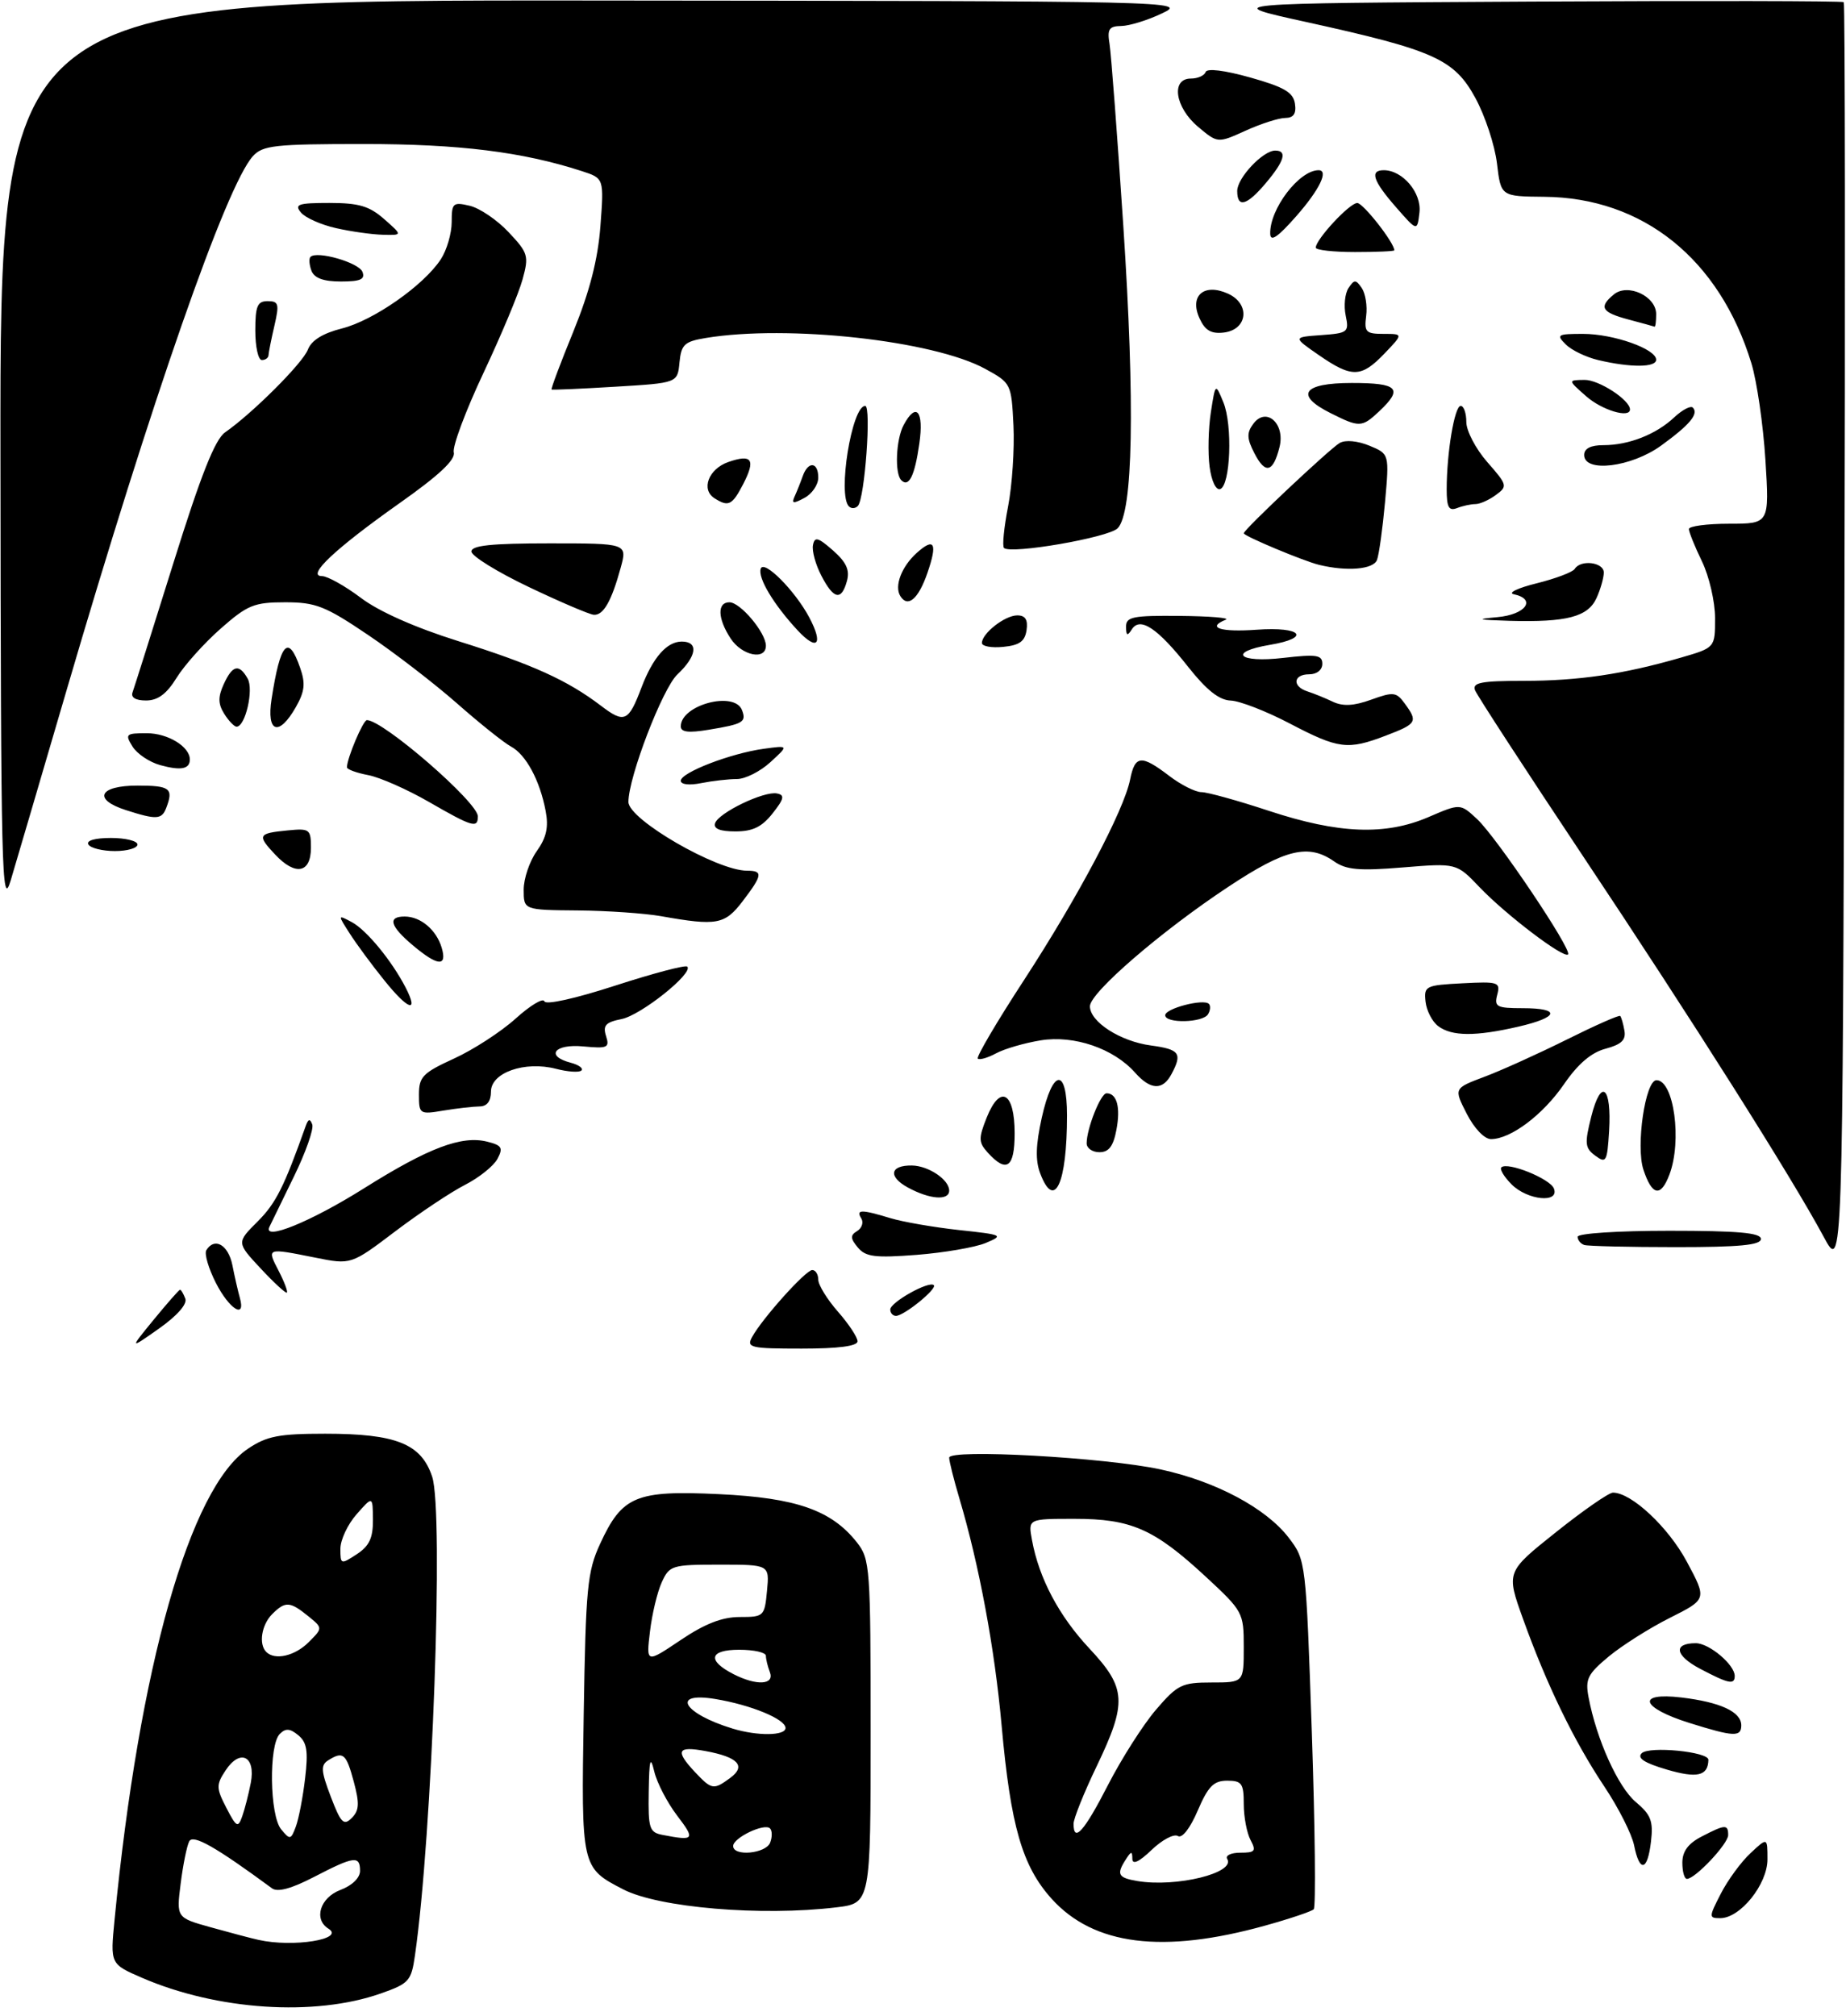 <?xml version="1.0" encoding="UTF-8" standalone="no"?>
<!DOCTYPE svg PUBLIC "-//W3C//DTD SVG 1.1//EN" "http://www.w3.org/Graphics/SVG/1.1/DTD/svg11.dtd" >
<svg xmlns="http://www.w3.org/2000/svg" xmlns:xlink="http://www.w3.org/1999/xlink" version="1.1" viewBox="0 0 282 308">
 <g >
 <path fill="currentColor"
d=" M 58.15 304.51 C 62.48 302.99 62.83 302.61 63.39 298.69 C 66.04 280.35 67.81 230.98 66.02 225.57 C 64.36 220.54 60.52 219.00 49.68 219.00 C 42.62 219.00 40.76 219.36 37.90 221.28 C 29.01 227.23 21.27 254.52 17.50 293.25 C 16.84 300.00 16.84 300.00 21.67 302.10 C 33.16 307.07 48.03 308.06 58.15 304.51 Z  M 193.29 294.13 C 197.03 293.09 200.36 291.97 200.69 291.64 C 201.02 291.31 200.89 279.18 200.40 264.69 C 199.50 238.40 199.49 238.33 196.87 234.89 C 193.42 230.38 185.70 226.26 177.28 224.45 C 168.78 222.62 145.00 221.30 145.00 222.66 C 145.00 223.20 145.70 226.00 146.56 228.89 C 149.59 239.10 151.95 251.78 153.01 263.57 C 154.39 278.95 156.16 285.06 160.66 290.05 C 167.09 297.16 177.64 298.49 193.29 294.13 Z  M 127.75 291.35 C 133.00 290.72 133.00 290.72 133.00 264.50 C 133.00 239.39 132.91 238.16 130.91 235.61 C 127.03 230.68 121.63 228.79 109.82 228.23 C 97.13 227.63 95.04 228.50 91.67 235.83 C 89.72 240.05 89.48 242.56 89.17 261.83 C 88.79 285.26 88.80 285.29 95.20 288.60 C 100.62 291.40 116.29 292.73 127.75 291.35 Z  M 262.88 289.25 C 263.94 287.19 265.97 284.41 267.40 283.08 C 270.00 280.65 270.00 280.65 270.00 284.02 C 270.00 287.83 265.85 293.00 262.79 293.00 C 261.03 293.00 261.03 292.85 262.88 289.25 Z  M 257.00 284.53 C 257.00 282.80 257.89 281.59 259.95 280.53 C 263.55 278.66 264.00 278.64 264.00 280.31 C 264.00 281.65 258.96 287.00 257.70 287.00 C 257.31 287.00 257.00 285.89 257.00 284.53 Z  M 249.63 281.88 C 249.28 280.16 247.23 276.10 245.06 272.86 C 240.46 265.96 236.28 257.36 232.67 247.31 C 230.08 240.11 230.08 240.11 237.67 234.06 C 241.84 230.73 245.77 228.00 246.40 228.00 C 249.22 228.00 254.84 233.25 257.68 238.54 C 260.76 244.28 260.76 244.28 255.13 247.11 C 252.03 248.66 247.83 251.32 245.78 253.01 C 242.52 255.72 242.14 256.48 242.68 259.29 C 243.89 265.70 247.18 272.97 249.88 275.25 C 252.20 277.20 252.58 278.17 252.21 281.29 C 251.69 285.82 250.47 286.09 249.63 281.88 Z  M 254.62 270.30 C 251.19 269.29 250.05 268.55 250.79 267.81 C 251.92 266.68 261.01 267.58 260.98 268.81 C 260.93 271.28 259.27 271.67 254.62 270.30 Z  M 258.08 263.18 C 250.65 260.85 249.89 258.47 256.84 259.29 C 262.80 260.00 266.00 261.48 266.00 263.54 C 266.00 265.36 264.88 265.31 258.08 263.18 Z  M 259.72 254.91 C 255.87 252.88 255.55 251.00 259.06 251.00 C 261.10 251.00 265.00 254.29 265.00 256.00 C 265.00 257.40 264.06 257.20 259.72 254.91 Z  M 23.50 201.56 C 25.56 199.05 27.36 197.00 27.51 197.00 C 27.66 197.00 28.02 197.61 28.31 198.37 C 28.63 199.20 27.05 200.99 24.30 202.93 C 19.76 206.13 19.76 206.13 23.50 201.56 Z  M 114.88 204.25 C 116.43 201.41 123.08 194.00 124.08 194.00 C 124.59 194.00 125.00 194.66 125.00 195.47 C 125.00 196.27 126.35 198.47 128.00 200.35 C 129.65 202.23 131.00 204.27 131.00 204.88 C 131.00 205.62 128.09 206.00 122.46 206.00 C 114.64 206.00 114.01 205.85 114.88 204.25 Z  M 136.00 200.03 C 136.00 198.92 141.94 195.60 142.65 196.31 C 143.20 196.86 138.10 201.00 136.87 201.00 C 136.39 201.00 136.00 200.56 136.00 200.03 Z  M 32.98 195.97 C 31.85 193.75 31.19 191.50 31.52 190.97 C 32.78 188.93 34.87 190.14 35.50 193.25 C 35.85 195.04 36.37 197.29 36.64 198.25 C 37.58 201.57 35.03 199.99 32.98 195.97 Z  M 39.82 193.76 C 36.13 189.80 36.13 189.80 39.37 186.57 C 42.15 183.79 43.39 181.31 46.70 172.00 C 47.09 170.90 47.36 170.84 47.70 171.76 C 47.96 172.46 46.69 176.06 44.88 179.76 C 43.07 183.47 41.40 186.91 41.16 187.40 C 40.10 189.63 47.47 186.63 55.60 181.52 C 65.47 175.32 70.52 173.41 74.43 174.39 C 76.67 174.95 76.89 175.33 75.99 177.02 C 75.41 178.11 73.18 179.89 71.05 180.98 C 68.91 182.07 64.12 185.26 60.39 188.08 C 53.63 193.20 53.63 193.20 48.15 192.10 C 40.70 190.61 40.74 190.59 42.55 194.09 C 43.43 195.79 44.00 197.30 43.82 197.45 C 43.65 197.59 41.84 195.93 39.82 193.76 Z  M 278.59 188.92 C 273.75 179.90 258.54 155.85 241.76 130.68 C 233.03 117.57 225.63 106.21 225.33 105.43 C 224.89 104.27 226.27 104.00 232.76 104.00 C 241.13 104.00 248.01 102.99 256.75 100.46 C 262.00 98.94 262.00 98.94 262.00 94.42 C 262.00 91.94 261.10 88.04 260.00 85.76 C 258.90 83.49 258.00 81.26 258.00 80.81 C 258.00 80.37 260.77 80.00 264.15 80.00 C 270.30 80.00 270.30 80.00 269.69 70.25 C 269.35 64.89 268.39 58.25 267.55 55.50 C 262.68 39.57 250.99 30.18 235.89 30.06 C 229.28 30.00 229.28 30.00 228.68 24.96 C 228.35 22.19 226.87 17.70 225.39 14.98 C 222.15 9.03 219.12 7.67 199.49 3.35 C 186.50 0.50 186.50 0.50 233.91 0.24 C 259.98 0.10 281.47 0.14 281.66 0.33 C 281.85 0.52 281.90 44.25 281.75 97.51 C 281.50 194.33 281.50 194.33 278.59 188.92 Z  M 131.04 190.55 C 129.89 189.16 129.87 188.70 130.94 188.04 C 131.67 187.59 131.95 186.72 131.57 186.11 C 130.71 184.73 131.58 184.72 136.01 186.07 C 137.93 186.65 142.65 187.47 146.50 187.89 C 153.22 188.61 153.38 188.69 150.57 189.87 C 148.95 190.54 144.22 191.35 140.05 191.68 C 133.65 192.17 132.24 191.99 131.04 190.55 Z  M 242.01 190.17 C 241.46 189.98 241.00 189.42 241.00 188.92 C 241.00 188.40 247.18 188.00 255.00 188.00 C 265.53 188.00 269.00 188.31 269.00 189.25 C 269.00 190.19 265.74 190.50 256.01 190.50 C 248.87 190.50 242.57 190.35 242.01 190.17 Z  M 138.72 181.41 C 135.63 179.74 135.94 177.98 139.31 178.03 C 141.84 178.07 145.00 180.20 145.00 181.86 C 145.00 183.43 142.05 183.22 138.72 181.41 Z  M 230.92 180.92 C 229.77 179.77 229.07 178.60 229.35 178.32 C 230.26 177.41 236.80 180.04 237.38 181.55 C 238.26 183.83 233.35 183.35 230.92 180.92 Z  M 158.91 179.25 C 158.15 177.27 158.22 174.90 159.14 170.75 C 160.81 163.21 163.00 162.99 163.00 170.38 C 163.00 180.80 161.08 184.97 158.91 179.25 Z  M 251.05 178.66 C 249.87 175.07 251.34 165.00 253.05 165.00 C 255.71 165.00 256.98 174.29 255.02 179.43 C 253.70 182.92 252.37 182.66 251.05 178.66 Z  M 150.90 176.07 C 149.48 174.50 149.46 173.90 150.73 170.71 C 152.79 165.57 155.00 166.81 155.00 173.11 C 155.00 178.36 153.78 179.24 150.90 176.07 Z  M 243.71 176.54 C 242.11 175.36 242.05 174.70 243.09 170.54 C 244.59 164.60 246.22 165.94 245.81 172.78 C 245.52 177.46 245.36 177.75 243.71 176.54 Z  M 166.00 174.65 C 166.00 172.39 168.14 167.00 169.04 167.00 C 170.62 167.00 171.20 169.13 170.55 172.56 C 170.08 175.09 169.39 176.00 167.95 176.00 C 166.88 176.00 166.00 175.39 166.00 174.65 Z  M 224.06 170.12 C 222.08 166.24 222.08 166.24 226.79 164.47 C 229.38 163.50 235.03 160.94 239.35 158.79 C 243.67 156.64 247.34 155.01 247.51 155.19 C 247.67 155.36 247.97 156.36 248.15 157.42 C 248.41 158.85 247.70 159.54 245.28 160.19 C 243.10 160.76 241.06 162.50 238.93 165.60 C 235.70 170.30 230.79 173.99 227.77 174.00 C 226.77 174.00 225.21 172.37 224.06 170.12 Z  M 64.00 167.20 C 64.00 164.48 64.58 163.88 69.37 161.69 C 72.32 160.34 76.56 157.59 78.78 155.58 C 81.00 153.58 82.97 152.39 83.16 152.95 C 83.36 153.54 87.86 152.54 93.99 150.55 C 99.76 148.68 104.71 147.37 104.99 147.65 C 105.97 148.64 97.92 155.07 94.96 155.66 C 92.51 156.15 92.07 156.63 92.58 158.25 C 93.15 160.04 92.82 160.19 89.10 159.84 C 84.68 159.42 83.25 161.31 87.21 162.34 C 88.42 162.66 89.14 163.19 88.82 163.52 C 88.49 163.85 86.74 163.73 84.93 163.26 C 80.17 162.03 75.00 163.84 75.00 166.74 C 75.00 168.22 74.40 169.00 73.25 169.01 C 72.29 169.02 69.81 169.30 67.75 169.64 C 64.10 170.25 64.00 170.18 64.00 167.20 Z  M 173.40 163.85 C 170.13 160.16 164.09 158.09 159.00 158.91 C 156.53 159.31 153.45 160.20 152.16 160.90 C 150.88 161.59 149.62 161.95 149.37 161.70 C 149.12 161.45 152.28 156.07 156.41 149.74 C 164.68 137.04 171.69 123.81 172.64 119.07 C 173.38 115.35 174.34 115.26 178.59 118.50 C 180.39 119.88 182.62 121.00 183.54 121.00 C 184.45 121.00 189.10 122.29 193.85 123.86 C 204.48 127.37 211.62 127.65 218.22 124.81 C 223.07 122.72 223.07 122.72 225.64 125.11 C 228.62 127.88 240.21 145.12 239.54 145.79 C 238.88 146.45 230.05 139.74 226.00 135.50 C 222.50 131.83 222.50 131.83 214.29 132.50 C 207.64 133.05 205.66 132.87 203.82 131.59 C 199.90 128.84 196.39 129.67 187.70 135.42 C 177.43 142.20 166.50 151.63 166.50 153.71 C 166.50 156.09 171.15 159.08 175.84 159.70 C 180.21 160.29 180.65 160.91 178.96 164.07 C 177.62 166.59 175.77 166.52 173.40 163.85 Z  M 219.71 156.75 C 218.79 156.06 217.92 154.38 217.77 153.00 C 217.51 150.62 217.77 150.49 223.38 150.20 C 228.89 149.91 229.23 150.02 228.72 151.95 C 228.24 153.79 228.64 154.00 232.59 154.00 C 238.50 154.00 238.17 155.39 231.92 156.83 C 225.40 158.33 221.80 158.31 219.71 156.75 Z  M 178.00 155.08 C 178.00 154.04 183.85 152.52 184.67 153.34 C 184.96 153.63 184.90 154.35 184.54 154.93 C 183.74 156.24 178.00 156.36 178.00 155.08 Z  M 58.75 149.80 C 56.84 147.44 54.45 144.20 53.43 142.60 C 51.57 139.70 51.57 139.70 53.75 140.86 C 55.99 142.06 59.84 146.74 61.96 150.84 C 64.02 154.83 62.38 154.31 58.75 149.80 Z  M 63.08 144.41 C 59.59 141.48 59.16 140.00 61.81 140.00 C 64.25 140.00 66.65 142.02 67.47 144.75 C 68.35 147.72 66.87 147.60 63.08 144.41 Z  M 101.00 139.95 C 98.53 139.51 92.79 139.11 88.25 139.07 C 80.00 139.00 80.00 139.00 80.00 135.90 C 80.00 134.20 80.90 131.55 82.00 130.01 C 83.48 127.93 83.83 126.34 83.35 123.85 C 82.47 119.20 80.34 115.25 78.05 114.03 C 76.99 113.46 73.28 110.50 69.81 107.44 C 66.34 104.39 60.20 99.66 56.17 96.95 C 49.68 92.57 48.22 92.00 43.56 92.00 C 38.82 92.00 37.81 92.41 33.70 96.03 C 31.19 98.24 28.16 101.62 26.98 103.53 C 25.45 106.01 24.11 107.00 22.31 107.00 C 20.71 107.00 19.96 106.54 20.25 105.75 C 20.50 105.06 23.31 96.17 26.49 86.00 C 30.69 72.54 32.85 67.10 34.39 66.04 C 38.57 63.13 46.26 55.46 47.04 53.39 C 47.58 51.98 49.32 50.91 52.24 50.17 C 57.07 48.95 64.72 43.60 67.33 39.62 C 68.25 38.22 69.00 35.66 69.00 33.93 C 69.00 31.01 69.20 30.83 71.75 31.43 C 73.26 31.78 75.94 33.59 77.69 35.46 C 80.68 38.63 80.82 39.08 79.83 42.67 C 79.26 44.78 76.56 51.22 73.84 57.00 C 71.12 62.78 69.09 68.22 69.32 69.11 C 69.61 70.22 67.04 72.63 61.05 76.85 C 51.23 83.79 46.74 88.00 49.18 88.00 C 50.02 88.00 52.69 89.49 55.11 91.31 C 57.86 93.40 63.41 95.86 70.00 97.93 C 81.38 101.50 86.67 103.90 91.80 107.80 C 95.40 110.54 96.01 110.27 98.00 105.00 C 99.74 100.43 101.87 98.00 104.15 98.00 C 106.75 98.00 106.45 100.23 103.48 103.02 C 101.21 105.15 96.00 118.71 96.00 122.50 C 96.00 125.18 109.51 133.00 114.12 133.00 C 116.59 133.00 116.50 133.66 113.45 137.66 C 110.72 141.24 109.51 141.46 101.00 139.95 Z  M 0.07 69.75 C 0.00 0.00 0.00 0.00 90.75 0.08 C 180.56 0.16 181.46 0.18 177.50 2.05 C 175.30 3.10 172.50 3.96 171.28 3.97 C 169.41 4.00 169.12 4.45 169.50 6.75 C 169.74 8.26 170.69 20.75 171.60 34.50 C 173.40 61.81 173.09 78.34 170.73 80.70 C 169.31 82.12 154.37 84.70 153.37 83.70 C 153.09 83.42 153.37 80.56 154.00 77.35 C 154.62 74.13 154.99 68.58 154.82 65.01 C 154.50 58.59 154.46 58.51 150.50 56.34 C 142.58 52.01 120.34 49.56 107.80 51.63 C 104.55 52.17 104.07 52.62 103.80 55.37 C 103.50 58.50 103.50 58.50 94.00 59.07 C 88.78 59.39 84.39 59.58 84.26 59.50 C 84.13 59.43 85.63 55.42 87.60 50.61 C 90.09 44.48 91.33 39.66 91.72 34.55 C 92.27 27.24 92.27 27.24 88.89 26.14 C 79.83 23.20 70.17 22.00 55.59 22.00 C 41.97 22.00 40.13 22.20 38.63 23.86 C 34.56 28.35 23.20 60.93 10.14 105.54 C 6.28 118.72 2.45 131.75 1.63 134.50 C 0.27 139.05 0.13 133.20 0.07 69.75 Z  M 42.04 130.54 C 39.24 127.56 39.38 127.29 44.00 126.84 C 47.30 126.52 47.50 126.67 47.50 129.49 C 47.50 133.38 45.13 133.83 42.04 130.54 Z  M 13.50 129.00 C 13.13 128.40 14.49 128.00 16.94 128.00 C 19.17 128.00 21.00 128.45 21.00 129.00 C 21.00 129.55 19.45 130.00 17.56 130.00 C 15.67 130.00 13.84 129.55 13.50 129.00 Z  M 109.24 125.75 C 109.76 124.15 116.73 120.80 118.69 121.20 C 119.91 121.44 119.79 122.01 118.02 124.25 C 116.39 126.32 114.98 127.00 112.34 127.00 C 109.99 127.00 108.97 126.59 109.24 125.75 Z  M 65.50 122.48 C 62.20 120.58 58.04 118.74 56.25 118.40 C 54.46 118.06 53.00 117.52 53.00 117.21 C 53.00 115.83 55.47 110.00 56.05 110.00 C 58.53 110.00 73.00 122.55 73.00 124.70 C 73.00 126.57 72.18 126.33 65.50 122.48 Z  M 19.25 123.75 C 14.12 122.11 15.11 120.00 21.00 120.00 C 25.99 120.00 26.54 120.43 25.39 123.42 C 24.71 125.20 23.89 125.24 19.25 123.75 Z  M 104.00 119.26 C 104.00 118.01 111.62 115.07 116.66 114.38 C 120.50 113.85 120.50 113.85 117.69 116.42 C 116.15 117.84 113.84 119.00 112.57 119.00 C 111.29 119.00 108.84 119.28 107.12 119.62 C 105.31 119.99 104.00 119.84 104.00 119.26 Z  M 24.50 116.88 C 22.85 116.43 20.93 115.15 20.24 114.03 C 19.07 112.14 19.22 112.00 22.42 112.00 C 25.64 112.00 29.00 114.05 29.00 116.01 C 29.00 117.48 27.64 117.74 24.50 116.88 Z  M 197.00 110.50 C 193.43 108.63 189.38 107.06 188.00 107.01 C 186.25 106.95 184.31 105.41 181.51 101.87 C 176.82 95.92 174.15 94.15 172.89 96.15 C 172.22 97.20 172.03 97.11 172.02 95.75 C 172.00 94.22 173.02 94.01 180.25 94.08 C 184.79 94.12 187.94 94.38 187.25 94.66 C 184.24 95.88 186.47 96.59 192.00 96.19 C 198.86 95.70 200.35 97.43 194.00 98.50 C 187.48 99.60 189.17 101.29 196.00 100.50 C 201.12 99.91 202.00 100.04 202.00 101.40 C 202.00 102.33 201.17 103.00 200.00 103.00 C 197.54 103.00 197.36 104.86 199.75 105.62 C 200.71 105.93 202.46 106.64 203.63 107.20 C 205.16 107.92 206.83 107.83 209.48 106.87 C 212.86 105.65 213.31 105.70 214.59 107.46 C 216.63 110.24 216.45 110.56 211.72 112.36 C 205.87 114.60 204.49 114.42 197.00 110.50 Z  M 104.00 110.95 C 104.00 107.67 112.21 105.49 113.35 108.47 C 114.05 110.30 113.54 110.60 108.25 111.47 C 105.18 111.98 104.00 111.84 104.00 110.95 Z  M 34.25 109.03 C 33.31 107.52 33.29 106.46 34.17 104.53 C 35.51 101.58 36.53 101.34 37.84 103.67 C 38.78 105.36 37.48 111.00 36.14 111.00 C 35.78 111.00 34.93 110.11 34.25 109.03 Z  M 41.49 106.75 C 42.83 98.12 44.04 96.80 45.85 102.01 C 46.69 104.40 46.55 105.62 45.20 108.00 C 42.60 112.58 40.68 111.93 41.49 106.75 Z  M 111.62 97.54 C 109.62 94.49 109.53 92.00 111.43 92.00 C 113.10 92.00 117.00 96.65 117.00 98.63 C 117.00 100.91 113.34 100.16 111.62 97.54 Z  M 121.86 96.30 C 118.19 92.35 115.74 88.27 116.21 86.87 C 116.69 85.43 121.45 90.22 123.63 94.32 C 125.82 98.45 124.86 99.52 121.86 96.30 Z  M 150.00 98.22 C 150.00 96.75 153.51 94.00 155.40 94.00 C 156.63 94.00 157.05 94.66 156.82 96.25 C 156.57 97.97 155.74 98.57 153.25 98.81 C 151.46 98.99 150.00 98.72 150.00 98.22 Z  M 228.75 94.27 C 233.08 93.88 234.77 91.53 231.25 90.77 C 230.29 90.57 231.86 89.81 234.75 89.10 C 237.64 88.38 240.26 87.39 240.56 86.90 C 241.47 85.43 245.00 85.88 245.00 87.45 C 245.00 88.25 244.50 90.01 243.89 91.35 C 242.58 94.23 239.34 95.07 230.62 94.83 C 225.68 94.68 225.32 94.58 228.75 94.27 Z  M 80.77 89.66 C 75.97 87.37 72.03 84.94 72.02 84.25 C 72.00 83.32 75.04 83.00 83.92 83.00 C 95.84 83.00 95.84 83.00 94.81 86.75 C 93.42 91.83 92.17 94.02 90.71 93.91 C 90.05 93.86 85.57 91.95 80.77 89.66 Z  M 137.53 91.04 C 136.59 89.53 137.72 86.56 140.03 84.47 C 142.75 82.02 143.25 82.96 141.67 87.53 C 140.29 91.52 138.67 92.89 137.53 91.04 Z  M 125.47 87.93 C 124.59 86.25 124.02 84.15 124.19 83.27 C 124.45 81.93 124.96 82.07 127.25 84.08 C 129.29 85.88 129.84 87.08 129.38 88.75 C 128.54 91.82 127.35 91.57 125.47 87.93 Z  M 201.50 86.28 C 199.12 85.70 190.00 81.88 190.00 81.46 C 190.00 80.90 203.18 68.50 204.66 67.66 C 205.54 67.16 207.40 67.34 209.20 68.08 C 212.24 69.34 212.24 69.34 211.58 76.71 C 211.21 80.76 210.66 84.73 210.35 85.54 C 209.79 86.98 205.77 87.32 201.50 86.28 Z  M 129.68 77.35 C 127.93 75.59 130.12 62.00 132.17 62.00 C 133.13 62.00 132.11 76.10 131.06 77.27 C 130.68 77.69 130.06 77.73 129.68 77.35 Z  M 221.00 74.75 C 221.00 69.16 222.20 62.00 223.14 62.00 C 223.61 62.00 224.00 63.11 224.00 64.47 C 224.00 65.82 225.44 68.57 227.20 70.58 C 230.28 74.09 230.33 74.28 228.51 75.61 C 227.47 76.38 226.07 77.00 225.39 77.00 C 224.72 77.00 223.45 77.27 222.58 77.61 C 221.33 78.09 221.00 77.50 221.00 74.75 Z  M 109.15 76.11 C 107.05 74.78 108.23 71.64 111.24 70.58 C 114.87 69.31 115.47 70.18 113.55 73.91 C 111.85 77.19 111.29 77.47 109.15 76.11 Z  M 121.38 75.85 C 121.72 75.11 122.28 73.71 122.62 72.75 C 123.45 70.39 125.00 70.53 125.00 72.96 C 125.00 74.05 124.05 75.44 122.88 76.06 C 121.19 76.97 120.89 76.93 121.38 75.85 Z  M 184.78 71.29 C 184.50 69.20 184.59 65.47 184.97 63.00 C 185.67 58.50 185.67 58.50 186.88 61.44 C 188.32 64.92 187.97 74.19 186.39 74.71 C 185.75 74.92 185.06 73.45 184.78 71.29 Z  M 137.68 73.35 C 136.65 72.32 136.87 67.12 138.04 64.93 C 139.95 61.35 141.16 62.76 140.44 67.75 C 139.74 72.70 138.84 74.51 137.68 73.35 Z  M 191.64 69.26 C 190.47 67.00 190.43 66.13 191.44 64.76 C 193.40 62.07 196.37 64.69 195.46 68.30 C 194.49 72.18 193.30 72.48 191.64 69.26 Z  M 242.00 69.50 C 242.00 68.51 242.99 68.00 244.93 68.00 C 248.80 68.00 252.97 66.37 255.75 63.76 C 256.98 62.61 258.26 61.93 258.60 62.26 C 259.54 63.21 258.14 64.89 253.75 68.07 C 249.19 71.37 242.00 72.25 242.00 69.50 Z  M 203.27 63.11 C 197.73 60.34 199.02 58.50 206.50 58.50 C 213.59 58.50 214.40 59.34 210.69 62.83 C 208.04 65.31 207.68 65.32 203.27 63.11 Z  M 242.31 60.53 C 239.50 58.06 239.50 58.06 242.06 58.03 C 244.24 58.00 249.00 61.10 249.00 62.54 C 249.00 63.94 244.72 62.66 242.31 60.53 Z  M 201.48 54.25 C 197.50 51.50 197.50 51.50 201.82 51.19 C 205.92 50.89 206.10 50.75 205.57 48.19 C 205.26 46.71 205.45 44.83 206.00 44.00 C 206.89 42.67 207.11 42.67 208.03 44.00 C 208.59 44.83 208.90 46.74 208.70 48.25 C 208.38 50.72 208.65 51.00 211.36 51.00 C 214.37 51.00 214.37 51.00 211.50 54.00 C 207.95 57.70 206.53 57.74 201.48 54.25 Z  M 244.14 55.00 C 242.29 54.56 240.06 53.49 239.18 52.60 C 237.70 51.13 237.92 51.00 241.82 51.00 C 246.49 51.00 253.00 53.30 253.00 54.95 C 253.00 56.15 249.08 56.17 244.14 55.00 Z  M 39.00 50.50 C 39.00 46.75 39.32 46.00 40.89 46.00 C 42.57 46.00 42.69 46.43 41.92 49.75 C 41.44 51.81 41.04 53.84 41.02 54.25 C 41.01 54.66 40.55 55.00 40.00 55.00 C 39.45 55.00 39.00 52.98 39.00 50.50 Z  M 183.24 48.62 C 181.66 45.16 183.94 43.20 187.60 44.86 C 191.04 46.43 190.60 50.37 186.93 50.80 C 185.01 51.02 184.08 50.47 183.24 48.62 Z  M 248.75 48.80 C 244.66 47.71 244.19 46.91 246.53 44.98 C 248.65 43.22 253.00 45.24 253.00 47.98 C 253.00 49.09 252.89 49.95 252.75 49.90 C 252.61 49.84 250.81 49.35 248.75 48.80 Z  M 47.58 41.36 C 47.24 40.45 47.17 39.50 47.43 39.24 C 48.41 38.26 54.83 40.11 55.37 41.53 C 55.81 42.67 55.07 43.00 52.08 43.00 C 49.42 43.00 48.02 42.49 47.58 41.36 Z  M 201.00 37.83 C 201.00 36.57 206.17 31.00 207.34 31.01 C 208.25 31.02 213.00 37.08 213.00 38.24 C 213.00 38.38 210.30 38.50 207.00 38.50 C 203.70 38.50 201.00 38.20 201.00 37.83 Z  M 194.04 35.70 C 193.95 31.92 198.46 26.00 201.43 26.00 C 203.02 26.00 201.57 28.98 198.04 33.00 C 195.18 36.25 194.07 37.00 194.04 35.70 Z  M 51.34 34.85 C 49.05 34.34 46.63 33.26 45.97 32.46 C 44.93 31.21 45.56 31.00 50.32 31.00 C 54.82 31.00 56.43 31.48 58.69 33.47 C 61.50 35.94 61.50 35.94 58.50 35.86 C 56.85 35.82 53.63 35.37 51.34 34.85 Z  M 213.25 31.64 C 209.74 27.63 209.20 26.00 211.39 26.00 C 214.27 26.00 217.19 29.45 216.84 32.46 C 216.50 35.36 216.50 35.36 213.25 31.64 Z  M 189.00 29.17 C 189.00 27.17 192.93 23.00 194.81 23.00 C 196.67 23.00 196.22 24.58 193.41 27.92 C 190.47 31.42 189.00 31.83 189.00 29.17 Z  M 183.01 19.36 C 179.49 16.40 178.84 12.00 181.92 12.00 C 182.97 12.00 183.98 11.55 184.17 11.01 C 184.37 10.40 187.04 10.73 191.00 11.84 C 196.19 13.30 197.56 14.11 197.82 15.84 C 198.05 17.37 197.61 18.01 196.32 18.02 C 195.32 18.03 192.59 18.91 190.26 19.97 C 186.02 21.89 186.02 21.89 183.01 19.36 Z  M 39.50 296.32 C 38.40 296.08 35.12 295.21 32.22 294.40 C 26.94 292.93 26.94 292.93 27.60 287.71 C 27.96 284.85 28.55 281.94 28.91 281.26 C 29.50 280.15 32.95 282.11 41.55 288.44 C 42.40 289.07 44.51 288.50 48.00 286.69 C 54.11 283.52 55.00 283.41 55.00 285.78 C 55.00 286.84 53.79 288.02 52.00 288.69 C 48.89 289.87 47.87 293.18 50.18 294.61 C 52.78 296.22 44.76 297.50 39.50 296.32 Z  M 42.95 279.43 C 41.19 277.31 41.04 266.56 42.74 264.86 C 43.64 263.96 44.30 264.01 45.57 265.06 C 46.89 266.15 47.10 267.49 46.61 271.62 C 46.28 274.48 45.64 277.80 45.20 278.99 C 44.44 281.05 44.30 281.07 42.95 279.43 Z  M 34.58 276.15 C 33.02 273.13 33.01 272.64 34.44 270.46 C 36.67 267.05 39.10 268.24 38.31 272.34 C 37.97 274.08 37.38 276.39 36.99 277.48 C 36.36 279.25 36.11 279.11 34.58 276.15 Z  M 50.53 274.44 C 49.04 270.54 48.97 269.63 50.12 268.90 C 52.42 267.45 52.88 267.83 54.04 272.14 C 54.94 275.49 54.88 276.55 53.73 277.70 C 52.51 278.92 52.07 278.48 50.53 274.44 Z  M 40.67 252.33 C 39.49 251.15 39.95 248.19 41.57 246.57 C 43.58 244.56 44.28 244.60 47.05 246.84 C 49.32 248.68 49.32 248.68 47.16 250.84 C 45.04 252.96 41.99 253.66 40.67 252.33 Z  M 52.00 236.58 C 52.00 235.22 53.11 232.85 54.47 231.31 C 56.94 228.50 56.94 228.50 56.97 232.13 C 56.99 234.93 56.42 236.15 54.50 237.41 C 52.07 239.00 52.00 238.98 52.00 236.58 Z  M 173.75 287.33 C 170.78 286.83 170.51 286.31 172.00 284.00 C 172.81 282.74 172.97 282.73 172.98 283.94 C 172.99 284.88 174.00 284.42 175.92 282.58 C 177.52 281.04 179.33 280.08 179.93 280.45 C 180.58 280.86 181.80 279.29 182.97 276.56 C 184.56 272.86 185.41 272.00 187.46 272.00 C 189.70 272.00 190.00 272.42 190.00 275.57 C 190.00 277.53 190.47 280.00 191.04 281.07 C 191.93 282.75 191.73 283.00 189.48 283.00 C 188.05 283.00 187.15 283.43 187.47 283.95 C 188.79 286.09 179.72 288.32 173.75 287.33 Z  M 164.00 278.58 C 164.00 277.80 165.57 273.88 167.50 269.86 C 172.21 260.04 172.08 257.86 166.43 251.82 C 161.77 246.84 158.72 241.09 157.65 235.25 C 157.05 232.00 157.05 232.00 164.12 232.00 C 172.81 232.00 176.30 233.54 184.14 240.79 C 189.89 246.12 190.00 246.31 190.00 251.61 C 190.00 257.00 190.00 257.00 185.08 257.00 C 180.54 257.00 179.88 257.33 176.59 261.16 C 174.63 263.45 171.33 268.63 169.26 272.66 C 165.64 279.73 164.00 281.57 164.00 278.58 Z  M 112.00 281.98 C 112.00 280.72 116.77 278.44 117.63 279.29 C 117.97 279.64 117.98 280.61 117.65 281.46 C 117.00 283.15 112.00 283.62 112.00 281.98 Z  M 101.25 280.29 C 99.19 279.90 99.01 279.33 99.10 273.68 C 99.18 268.72 99.35 268.11 99.95 270.61 C 100.36 272.33 101.94 275.37 103.46 277.36 C 106.24 281.00 106.07 281.22 101.25 280.29 Z  M 106.17 270.69 C 103.10 267.41 103.46 266.68 107.75 267.47 C 112.76 268.39 114.02 269.75 111.56 271.57 C 109.01 273.45 108.73 273.40 106.17 270.69 Z  M 111.94 264.05 C 104.39 261.76 102.39 258.39 109.25 259.52 C 114.71 260.42 120.00 262.60 120.00 263.95 C 120.00 265.15 115.73 265.20 111.94 264.05 Z  M 112.08 255.74 C 107.98 253.65 108.35 252.00 112.92 252.00 C 115.16 252.00 117.00 252.41 117.00 252.92 C 117.00 253.42 117.27 254.55 117.61 255.42 C 118.35 257.37 115.59 257.53 112.08 255.74 Z  M 99.29 249.23 C 99.60 246.58 100.41 243.19 101.09 241.70 C 102.27 239.11 102.63 239.00 109.94 239.00 C 117.55 239.00 117.55 239.00 117.17 243.00 C 116.80 246.90 116.69 247.00 113.00 247.00 C 110.31 247.00 107.67 248.03 103.96 250.53 C 98.71 254.06 98.71 254.06 99.29 249.23 Z "/>
</g>
</svg>
